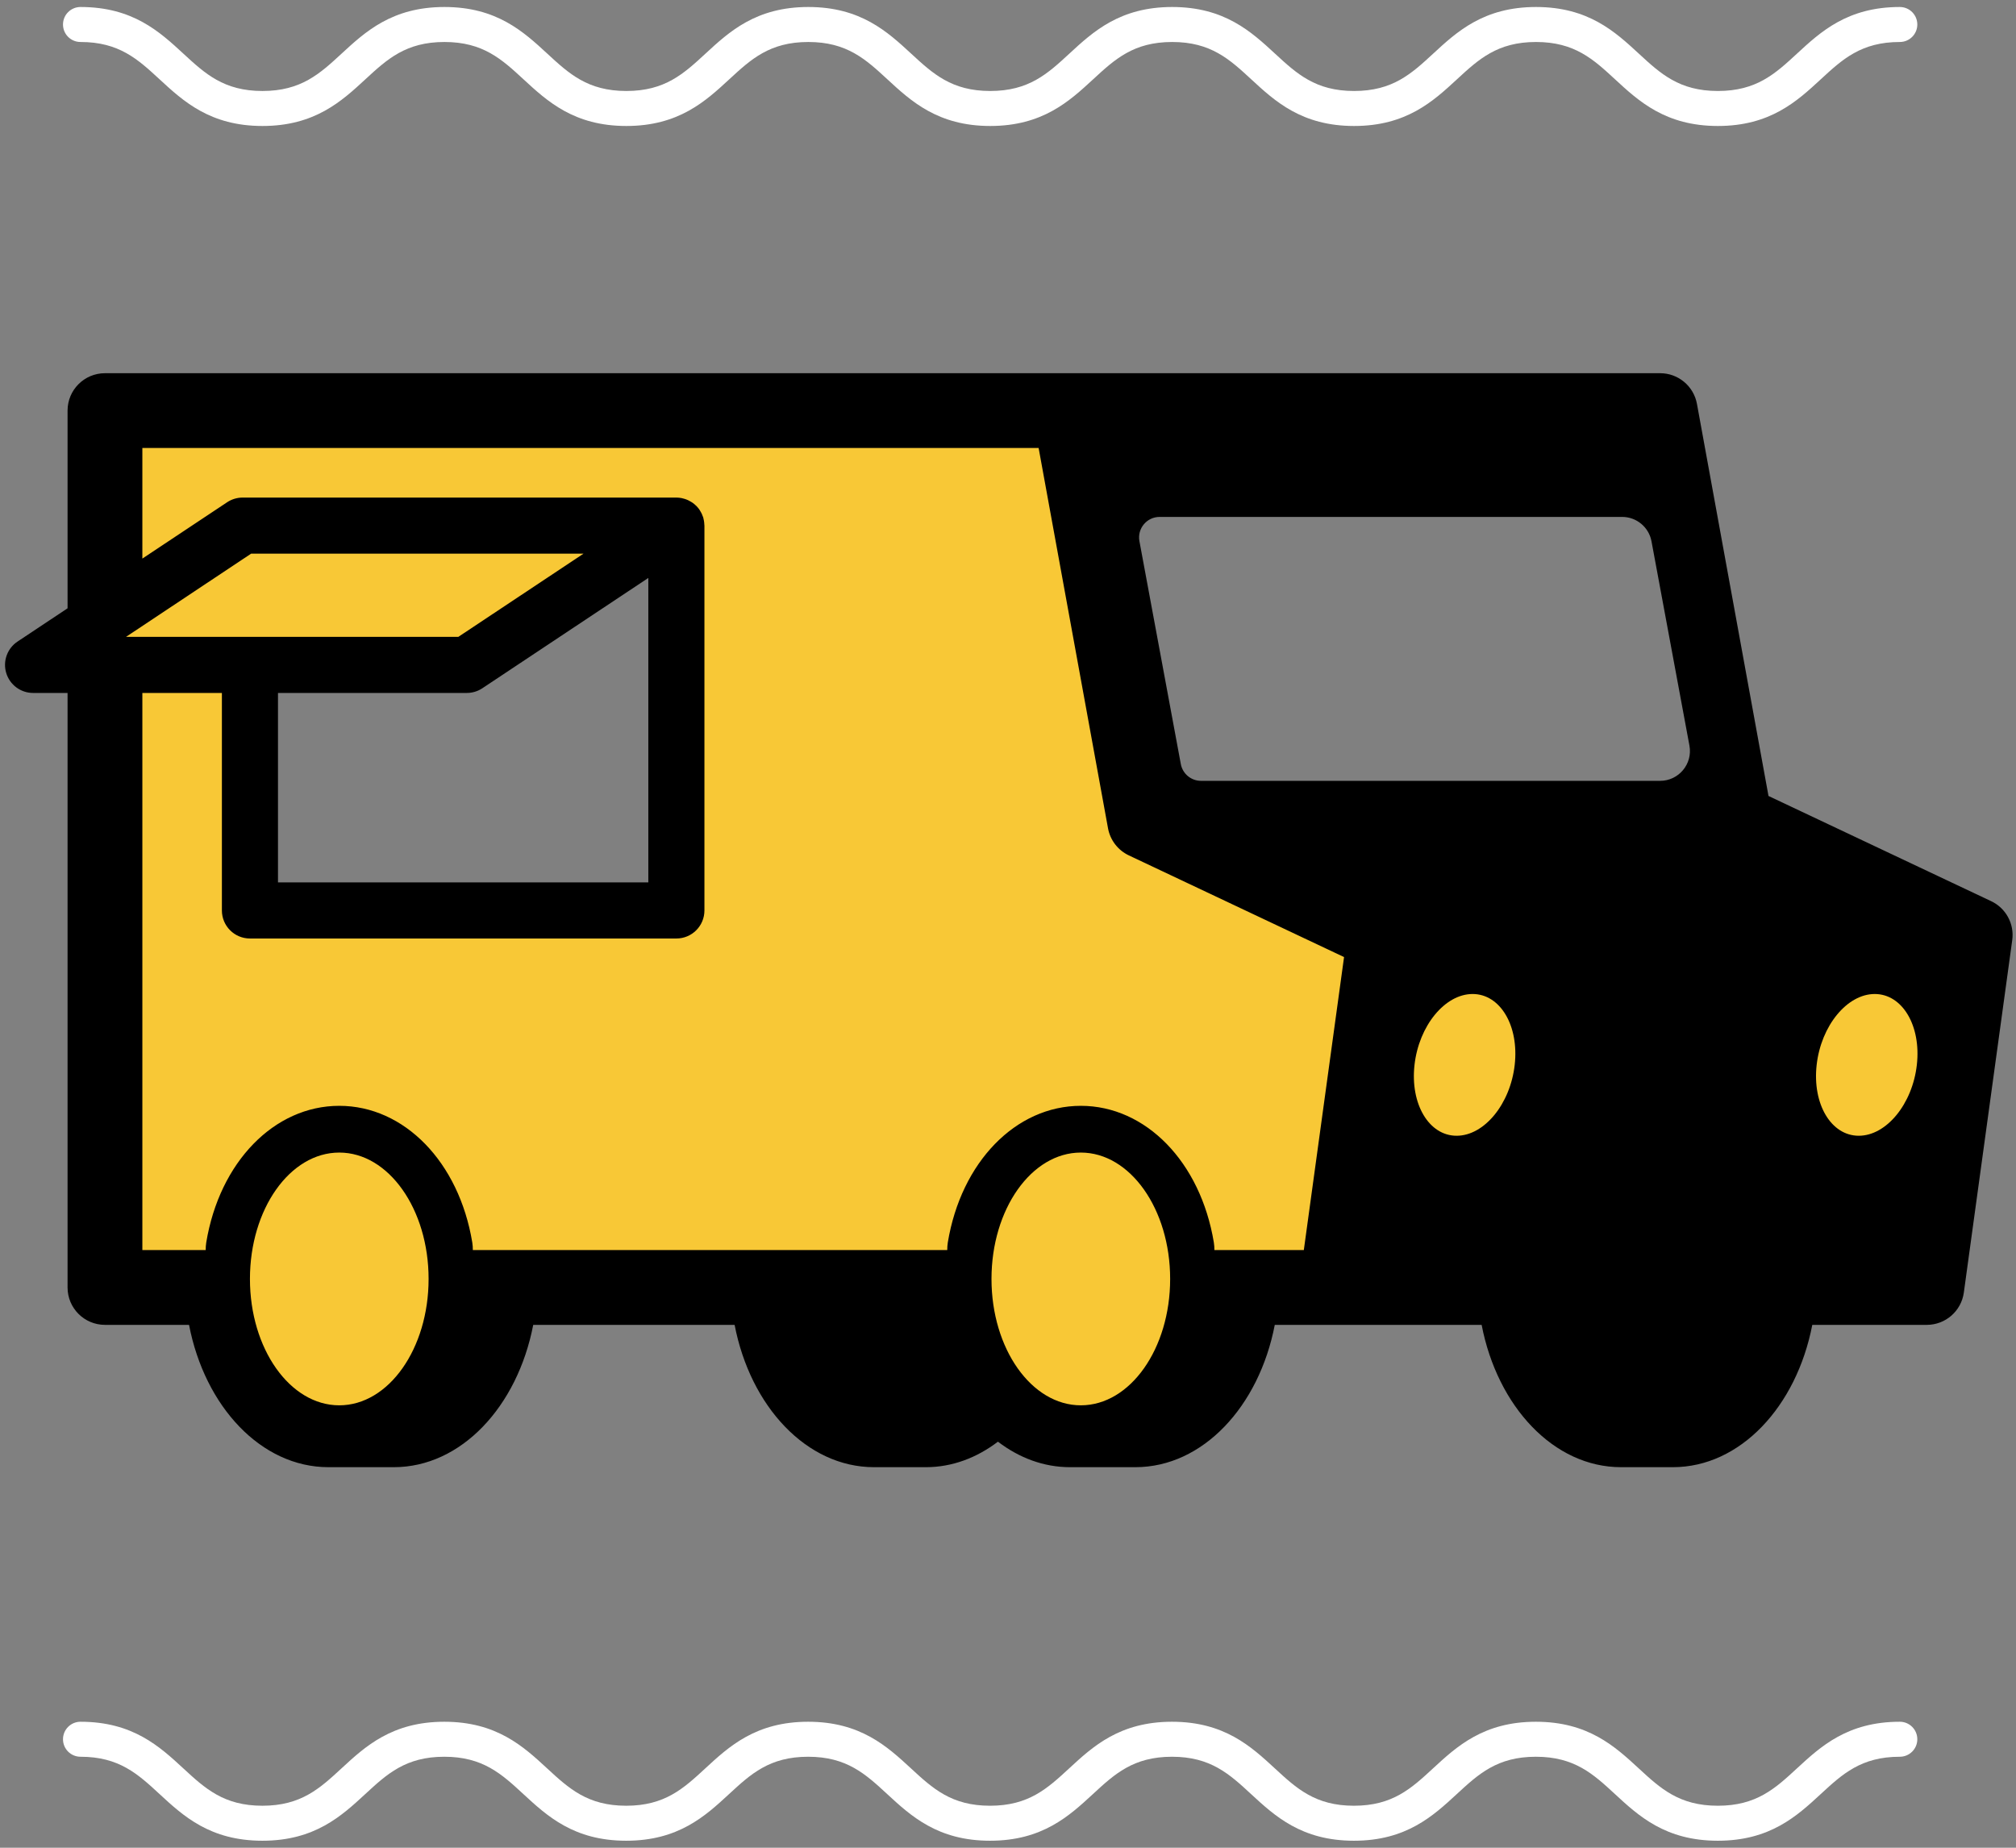 <?xml version="1.0" encoding="UTF-8"?>
<svg width="288px" height="264px" viewBox="0 0 288 264" version="1.1" xmlns="http://www.w3.org/2000/svg" xmlns:xlink="http://www.w3.org/1999/xlink">
    <rect x="0" y="0" width="288" height="264" fill="#808080" stroke="none"/>
    <title>truck</title>
    <g id="Page-1" stroke="none" stroke-width="1" fill="none" fill-rule="evenodd">
        <g id="web" transform="translate(-931, -227)">
            <g id="heroPic" transform="translate(623, -105)">
                <g id="truck" transform="translate(308.718, 332.323)">
                    <path d="M121.282,58.677 C190.949,60.383 225.782,61.236 225.782,61.236 C225.782,61.236 228.585,62.747 231.575,64.359 L232.218,64.706 C235.436,66.44 238.654,68.175 238.654,68.175 C238.654,68.175 239.936,75.759 241.218,83.811 L241.372,84.779 C242.601,92.533 243.782,100.455 243.782,102.248 C243.782,105.984 249.28,118.126 249.28,120.986 C249.28,122.892 252.424,122.892 258.712,120.986 C268.377,127.033 273.759,130.422 274.858,131.152 C276.507,132.248 279.282,141.698 279.282,141.698 C279.282,141.698 278.34,146.012 277.163,150.658 L276.964,151.435 C275.63,156.624 274.055,161.951 273.209,161.951 C272.11,161.951 269.693,166.306 265.96,175.015 L265.96,175.015 L174.784,185.177 C169.226,198.843 162.193,205.677 153.685,205.677 C145.178,205.677 139.377,197.925 136.282,182.423 L136.282,182.423 L82.642,182.423 L69.784,185.177 C63.601,194.311 59.268,199.407 56.784,200.466 C53.058,202.054 44.819,204.763 38.995,200.466 C35.112,197.601 32.541,191.587 31.282,182.423 L31.282,182.423 L18.282,181.951 L14.782,58.677 Z M94.283,78.782 L65.448,93.927 L35.291,96.177 L35.291,96.177 L35.291,128.926 L35.291,128.926 L94.283,128.926 L94.283,78.782 Z M235.532,69.677 L157.782,71.177 L166.446,115.177 C218.171,113.677 244.033,112.927 244.033,112.927 C244.033,112.927 241.2,98.51 235.532,69.677 Z" id="Path-5" fill="#F8C836"></path>
                    <path d="M273.117,151.824 C272.487,157.416 268.771,161.951 264.818,161.951 C260.866,161.951 258.172,157.416 258.804,151.824 C259.434,146.232 263.15,141.698 267.102,141.698 C271.055,141.698 273.748,146.232 273.117,151.824 L273.117,151.824 Z M236.438,111.243 L170.855,111.243 C169.441,111.243 168.228,110.235 167.97,108.844 L162.058,77.005 C161.722,75.199 163.107,73.533 164.944,73.533 L231.019,73.533 C233.073,73.533 234.835,74.999 235.21,77.018 L240.629,106.202 C241.115,108.823 239.103,111.243 236.438,111.243 L236.438,111.243 Z M215.669,151.824 C215.038,157.416 211.323,161.951 207.369,161.951 C203.417,161.951 200.723,157.416 201.355,151.824 C201.986,146.232 205.701,141.698 209.655,141.698 C213.607,141.698 216.299,146.232 215.669,151.824 L215.669,151.824 Z M185.542,178.286 L181.783,178.286 L172.768,178.286 C172.768,177.925 172.748,177.56 172.688,177.197 C170.787,165.702 162.973,157.675 153.685,157.675 C144.397,157.675 136.584,165.702 134.683,177.197 C134.623,177.56 134.603,177.925 134.603,178.286 L66.83,178.286 C66.83,177.925 66.81,177.56 66.75,177.197 C64.851,165.702 57.036,157.675 47.748,157.675 C38.462,157.675 30.647,165.702 28.747,177.197 C28.687,177.56 28.667,177.925 28.667,178.286 L25.899,178.286 L19.619,178.286 L19.619,98.684 L30.981,98.684 L30.981,129.761 C30.981,131.974 32.775,133.768 34.988,133.768 L95.908,133.768 C98.122,133.768 99.915,131.974 99.915,129.761 L99.915,74.776 C99.915,74.724 99.902,74.677 99.9,74.626 C99.893,74.447 99.877,74.269 99.846,74.09 C99.83,74 99.81,73.91 99.788,73.819 C99.772,73.753 99.765,73.684 99.745,73.616 C99.72,73.536 99.682,73.461 99.653,73.383 C99.619,73.296 99.589,73.208 99.55,73.122 C99.48,72.969 99.398,72.824 99.311,72.683 C99.273,72.623 99.244,72.56 99.203,72.501 C99.069,72.306 98.919,72.124 98.754,71.957 C98.722,71.924 98.684,71.899 98.65,71.867 C98.512,71.736 98.368,71.614 98.213,71.506 C98.143,71.457 98.07,71.415 97.998,71.371 C97.867,71.291 97.733,71.216 97.593,71.152 C97.51,71.112 97.428,71.077 97.341,71.044 C97.193,70.986 97.04,70.941 96.884,70.902 C96.804,70.882 96.726,70.858 96.645,70.842 C96.405,70.797 96.16,70.769 95.908,70.769 L33.946,70.769 C33.157,70.769 32.385,71.001 31.728,71.438 L19.619,79.486 L19.619,63.685 L98.614,63.685 L147.657,63.685 L157.57,118.02 C157.88,119.715 158.986,121.156 160.543,121.892 L191.29,136.421 L185.542,178.286 Z M153.685,200.466 C146.637,200.466 140.924,192.381 140.924,182.41 C140.924,172.438 146.637,164.353 153.685,164.353 C160.733,164.353 166.446,172.438 166.446,182.41 C166.446,192.381 160.733,200.466 153.685,200.466 L153.685,200.466 Z M47.748,200.466 C40.7,200.466 34.988,192.381 34.988,182.41 C34.988,172.438 40.7,164.353 47.748,164.353 C54.796,164.353 60.51,172.438 60.51,182.41 C60.51,192.381 54.796,200.466 47.748,200.466 L47.748,200.466 Z M91.901,82.251 L91.901,125.754 L38.995,125.754 L38.995,98.684 L65.967,98.684 C66.757,98.684 67.529,98.451 68.187,98.014 L91.901,82.251 Z M35.156,78.782 L82.642,78.782 L64.757,90.671 L17.283,90.671 L35.156,78.782 Z M283.734,128.435 L251.925,113.404 L241.704,57.385 C241.24,54.846 239.03,53 236.448,53 L152.113,53 L98.614,53 L14.277,53 C11.326,53 8.934,55.392 8.934,58.342 L8.934,86.589 L1.789,91.34 C0.317,92.317 -0.339,94.145 0.171,95.835 C0.683,97.526 2.242,98.684 4.007,98.684 L8.934,98.684 L8.934,183.629 C8.934,186.579 11.326,188.971 14.277,188.971 L26.288,188.971 C28.541,200.65 36.588,209.305 46.198,209.305 L55.547,209.305 C65.158,209.305 73.205,200.65 75.457,188.971 L98.614,188.971 L104.227,188.971 C106.479,200.65 114.526,209.305 124.137,209.305 L131.552,209.305 C135.307,209.305 138.815,207.965 141.843,205.661 C144.87,207.969 148.378,209.305 152.134,209.305 L161.483,209.305 C171.094,209.305 179.141,200.65 181.393,188.971 L190.2,188.971 L210.945,188.971 C213.197,200.65 221.244,209.305 230.855,209.305 L238.27,209.305 C247.881,209.305 255.928,200.65 258.18,188.971 L274.537,188.971 C277.207,188.971 279.466,187.001 279.83,184.355 L286.745,133.992 C287.062,131.682 285.843,129.431 283.734,128.435 L283.734,128.435 Z" id="Fill-1" fill="#000000"></path>
                    <path d="M244.688,262.677 C237.211,262.677 233.376,259.137 229.994,256.014 C226.892,253.15 224.213,250.677 218.693,250.677 C213.172,250.677 210.494,253.15 207.393,256.014 C204.01,259.137 200.176,262.677 192.701,262.677 C185.225,262.677 181.392,259.137 178.009,256.014 C174.909,253.15 172.23,250.677 166.71,250.677 C161.19,250.677 158.511,253.15 155.411,256.014 C152.028,259.137 148.195,262.677 140.719,262.677 C133.244,262.677 129.411,259.137 126.028,256.014 C122.927,253.15 120.249,250.677 114.729,250.677 C109.209,250.677 106.532,253.15 103.431,256.013 C100.049,259.137 96.215,262.677 88.741,262.677 C81.266,262.677 77.433,259.137 74.051,256.013 C70.951,253.15 68.273,250.677 62.754,250.677 C57.236,250.677 54.559,253.15 51.459,256.013 C48.077,259.137 44.244,262.677 36.77,262.677 C29.295,262.677 25.461,259.137 22.08,256.013 C18.979,253.15 16.301,250.677 10.782,250.677 C9.401,250.677 8.282,249.558 8.282,248.177 C8.282,246.796 9.401,245.677 10.782,245.677 C18.256,245.677 22.09,249.217 25.472,252.341 C28.573,255.204 31.251,257.677 36.77,257.677 C42.289,257.677 44.965,255.204 48.066,252.341 C51.448,249.217 55.281,245.677 62.754,245.677 C70.229,245.677 74.062,249.217 77.444,252.341 C80.544,255.204 83.222,257.677 88.741,257.677 C94.26,257.677 96.938,255.204 100.039,252.341 C103.42,249.217 107.254,245.677 114.729,245.677 C122.205,245.677 126.038,249.217 129.42,252.34 C132.521,255.204 135.2,257.677 140.719,257.677 C146.239,257.677 148.917,255.204 152.018,252.341 C155.401,249.217 159.235,245.677 166.71,245.677 C174.186,245.677 178.019,249.217 181.402,252.34 C184.502,255.204 187.181,257.677 192.701,257.677 C198.221,257.677 200.9,255.204 204,252.34 C207.383,249.217 211.217,245.677 218.693,245.677 C226.168,245.677 230.003,249.217 233.386,252.34 C236.488,255.204 239.167,257.677 244.688,257.677 C250.209,257.677 252.888,255.204 255.99,252.34 C259.374,249.217 263.208,245.677 270.684,245.677 C272.065,245.677 273.184,246.796 273.184,248.177 C273.184,249.558 272.065,250.677 270.684,250.677 C265.163,250.677 262.484,253.15 259.382,256.014 C255.999,259.137 252.165,262.677 244.688,262.677" id="Fill-1" fill="#FFFFFF"></path>
                    <path d="M244.688,17.677 C237.211,17.677 233.376,14.137 229.994,11.014 C226.892,8.15 224.213,5.677 218.693,5.677 C213.172,5.677 210.494,8.15 207.393,11.014 C204.01,14.137 200.176,17.677 192.701,17.677 C185.225,17.677 181.392,14.137 178.009,11.014 C174.909,8.15 172.23,5.677 166.71,5.677 C161.19,5.677 158.511,8.15 155.411,11.014 C152.028,14.137 148.195,17.677 140.719,17.677 C133.244,17.677 129.411,14.137 126.028,11.014 C122.927,8.15 120.249,5.677 114.729,5.677 C109.209,5.677 106.532,8.15 103.431,11.013 C100.049,14.137 96.215,17.677 88.741,17.677 C81.266,17.677 77.433,14.137 74.051,11.013 C70.951,8.15 68.273,5.677 62.754,5.677 C57.236,5.677 54.559,8.15 51.459,11.013 C48.077,14.137 44.244,17.677 36.77,17.677 C29.295,17.677 25.461,14.137 22.08,11.013 C18.979,8.15 16.301,5.677 10.782,5.677 C9.401,5.677 8.282,4.558 8.282,3.177 C8.282,1.796 9.401,0.677 10.782,0.677 C18.256,0.677 22.09,4.217 25.472,7.341 C28.573,10.204 31.251,12.677 36.77,12.677 C42.289,12.677 44.965,10.204 48.066,7.341 C51.448,4.217 55.281,0.677 62.754,0.677 C70.229,0.677 74.062,4.217 77.444,7.341 C80.544,10.204 83.222,12.677 88.741,12.677 C94.26,12.677 96.938,10.204 100.039,7.341 C103.42,4.217 107.254,0.677 114.729,0.677 C122.205,0.677 126.038,4.217 129.42,7.34 C132.521,10.204 135.2,12.677 140.719,12.677 C146.239,12.677 148.917,10.204 152.018,7.341 C155.401,4.217 159.235,0.677 166.71,0.677 C174.186,0.677 178.019,4.217 181.402,7.34 C184.502,10.204 187.181,12.677 192.701,12.677 C198.221,12.677 200.9,10.204 204,7.34 C207.383,4.217 211.217,0.677 218.693,0.677 C226.168,0.677 230.003,4.217 233.386,7.34 C236.488,10.204 239.167,12.677 244.688,12.677 C250.209,12.677 252.888,10.204 255.99,7.34 C259.374,4.217 263.208,0.677 270.684,0.677 C272.065,0.677 273.184,1.796 273.184,3.177 C273.184,4.558 272.065,5.677 270.684,5.677 C265.163,5.677 262.484,8.15 259.382,11.014 C255.999,14.137 252.165,17.677 244.688,17.677" id="Fill-1-Copy" fill="#FFFFFF" transform="translate(140.733, 9.177) scale(-1, 1) translate(-140.733, -9.177) "></path>
                </g>
            </g>
        </g>
    </g>
</svg>